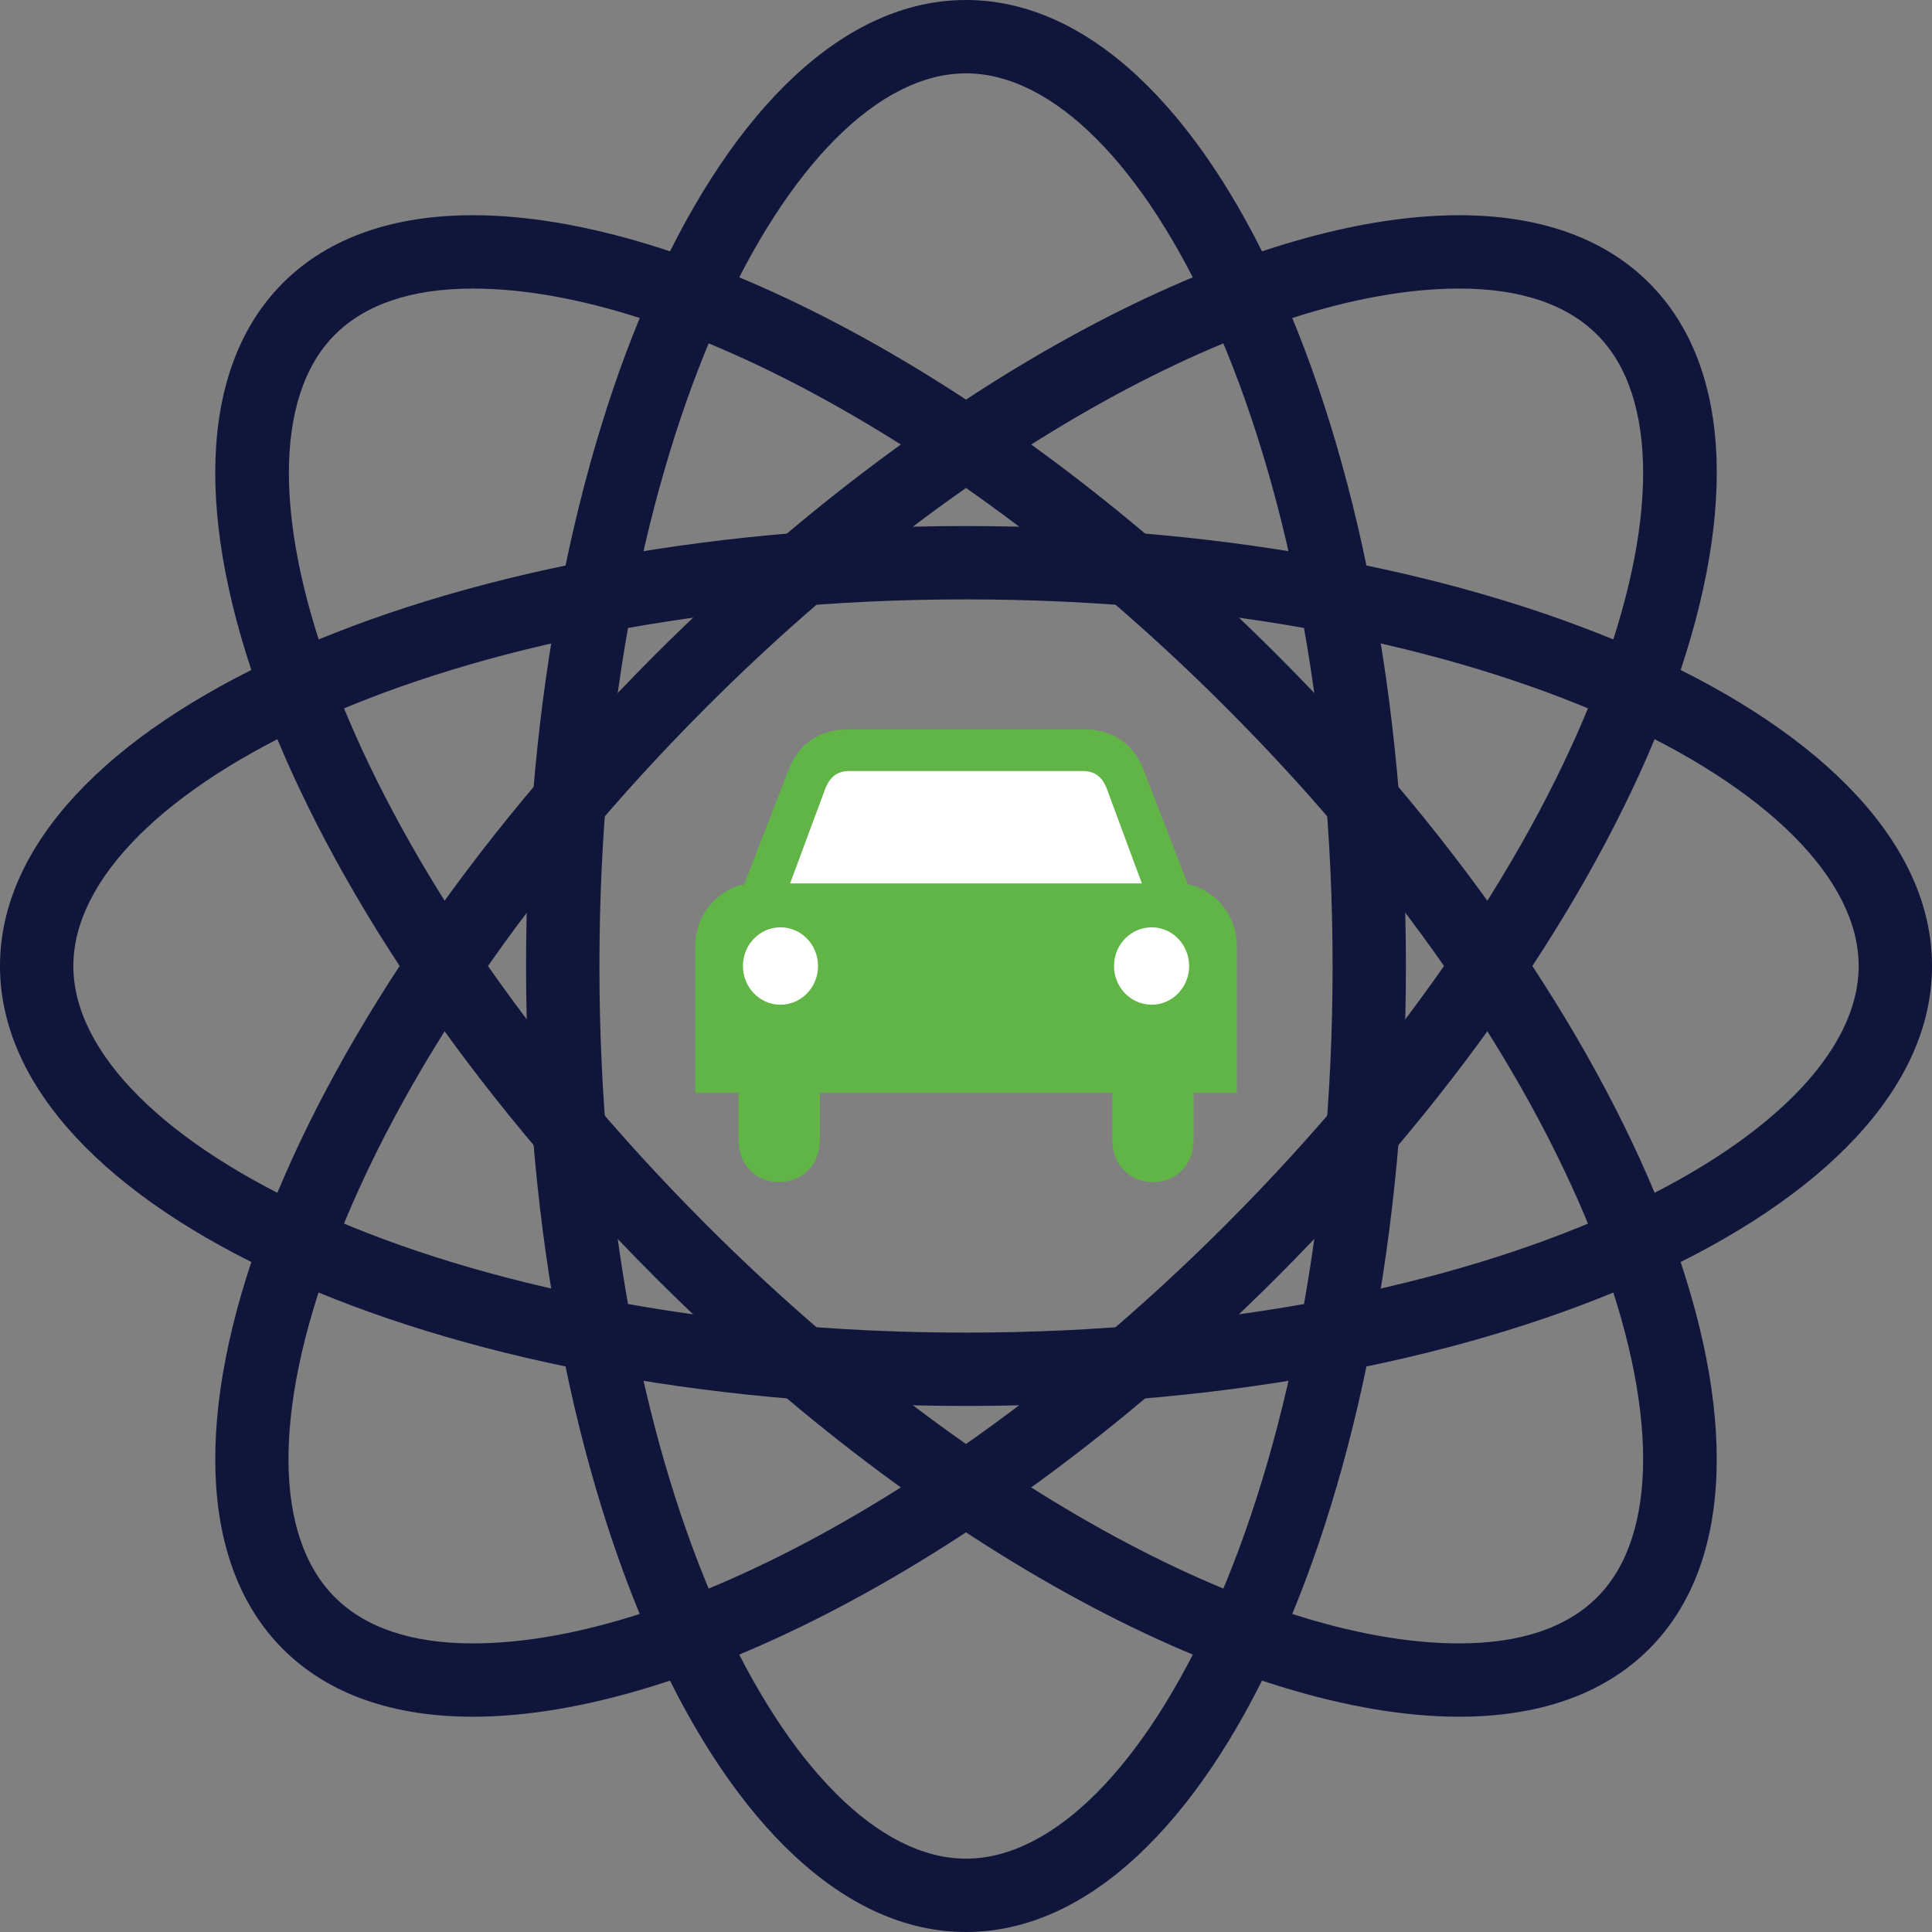 <?xml version="1.0" encoding="utf-8"?>
<!-- Generator: Adobe Illustrator 16.0.0, SVG Export Plug-In . SVG Version: 6.00 Build 0)  -->
<!DOCTYPE svg PUBLIC "-//W3C//DTD SVG 1.1//EN" "http://www.w3.org/Graphics/SVG/1.1/DTD/svg11.dtd">
<svg version="1.1" id="Layer_1" xmlns="http://www.w3.org/2000/svg" xmlns:xlink="http://www.w3.org/1999/xlink" x="0px" y="0px"
	 width="105.369px" height="105.368px" viewBox="0 0 105.369 105.368" enable-background="new 0 0 105.369 105.368"
	 xml:space="preserve">
<rect x="0" y="0" width="105.369" height="105.368" fill="#808080" stroke="none"/>
<g>
	<path fill="#10153C" d="M52.686,4c9.456,0,19.992,19.995,19.992,48.687c0,28.688-10.536,48.682-19.992,48.682
		c-9.457,0-19.994-19.993-19.994-48.682C32.691,23.995,43.229,4,52.686,4 M52.686,0C39.434,0,28.691,23.589,28.691,52.687
		c0,29.094,10.742,52.682,23.994,52.682c13.25,0,23.992-23.588,23.992-52.682C76.678,23.589,65.936,0,52.686,0z"/>
	<path fill="#10153C" d="M79.581,15.738L79.581,15.738c3.324,0,5.857,0.848,7.53,2.521c6.687,6.687-0.001,28.276-20.289,48.564
		C52.968,80.677,36.861,89.629,25.788,89.629c-3.323,0-5.856-0.848-7.527-2.519c-3.311-3.311-3.372-10.118-0.169-18.679
		c3.635-9.717,10.899-20.33,20.454-29.884C52.4,24.692,68.508,15.738,79.581,15.738 M79.581,11.738
		c-11.73,0-28.79,8.906-43.864,23.981C15.143,56.292,6.061,80.567,15.432,89.938c2.505,2.505,6.075,3.69,10.356,3.69
		c11.729,0,28.791-8.904,43.863-23.978C90.227,49.075,99.309,24.8,89.939,15.431C87.434,12.925,83.862,11.738,79.581,11.738z"/>
	<path fill="#10153C" d="M25.79,11.738v4c11.072,0,27.178,8.952,41.033,22.807c20.287,20.288,26.974,41.878,20.287,48.564
		c-1.672,1.672-4.204,2.52-7.527,2.52c-11.074,0-27.182-8.953-41.037-22.808C18.259,46.535,11.573,24.946,18.26,18.259
		c1.672-1.672,4.205-2.521,7.529-2.521V11.738 M25.79,11.738c-4.281,0-7.853,1.187-10.358,3.692
		c-9.371,9.371-0.289,33.645,20.285,54.219c15.075,15.075,32.136,23.979,43.865,23.979c4.279,0,7.851-1.187,10.355-3.69
		c9.371-9.371,0.287-33.646-20.287-54.222C54.578,20.644,37.519,11.738,25.79,11.738z"/>
	<path fill="#10153C" d="M52.684,32.69c28.691,0,48.686,10.537,48.686,19.994S81.375,72.679,52.684,72.679
		C23.994,72.679,4,62.142,4,52.685S23.994,32.69,52.684,32.69 M52.684,28.69C23.586,28.69,0,39.435,0,52.685
		s23.586,23.994,52.684,23.994c29.1,0,52.686-10.744,52.686-23.994S81.783,28.69,52.684,28.69z"/>
	<path fill="#60B546" d="M55.627,39.772h3.426c1.865,0,2.855,1.018,3.312,2.209l2.424,6.258c0.961,0.122,2.666,1.256,2.666,3.393
		v7.959h-2.359v2.545c0,3.131-4.434,3.094-4.434,0v-2.545h-7.973h-0.004h0.004h-0.004h-7.973v2.545c0,3.094-4.434,3.131-4.434,0
		v-2.545H37.92v-7.959c0-2.137,1.703-3.271,2.662-3.393l2.43-6.258c0.455-1.191,1.445-2.209,3.309-2.209h3.467H55.627z"/>
	<path fill="#FFFFFF" d="M52.686,48.179h-0.004h-9.59l1.83-4.931c0.229-0.69,0.572-1.188,1.369-1.196h6.391h0.004h0.004h6.391
		c0.801,0.008,1.145,0.506,1.369,1.196l1.826,4.931h-9.586H52.686z"/>
	<path fill="#FFFFFF" d="M42.566,54.796c-1.131,0-2.047-0.947-2.047-2.109c0-1.168,0.916-2.112,2.047-2.112s2.049,0.944,2.049,2.112
		C44.615,53.849,43.697,54.796,42.566,54.796z"/>
	<path fill="#FFFFFF" d="M62.809,54.796c1.129,0,2.045-0.947,2.045-2.109c0-1.168-0.916-2.112-2.045-2.112
		c-1.133,0-2.051,0.944-2.051,2.112C60.758,53.849,61.676,54.796,62.809,54.796z"/>
</g>
</svg>

